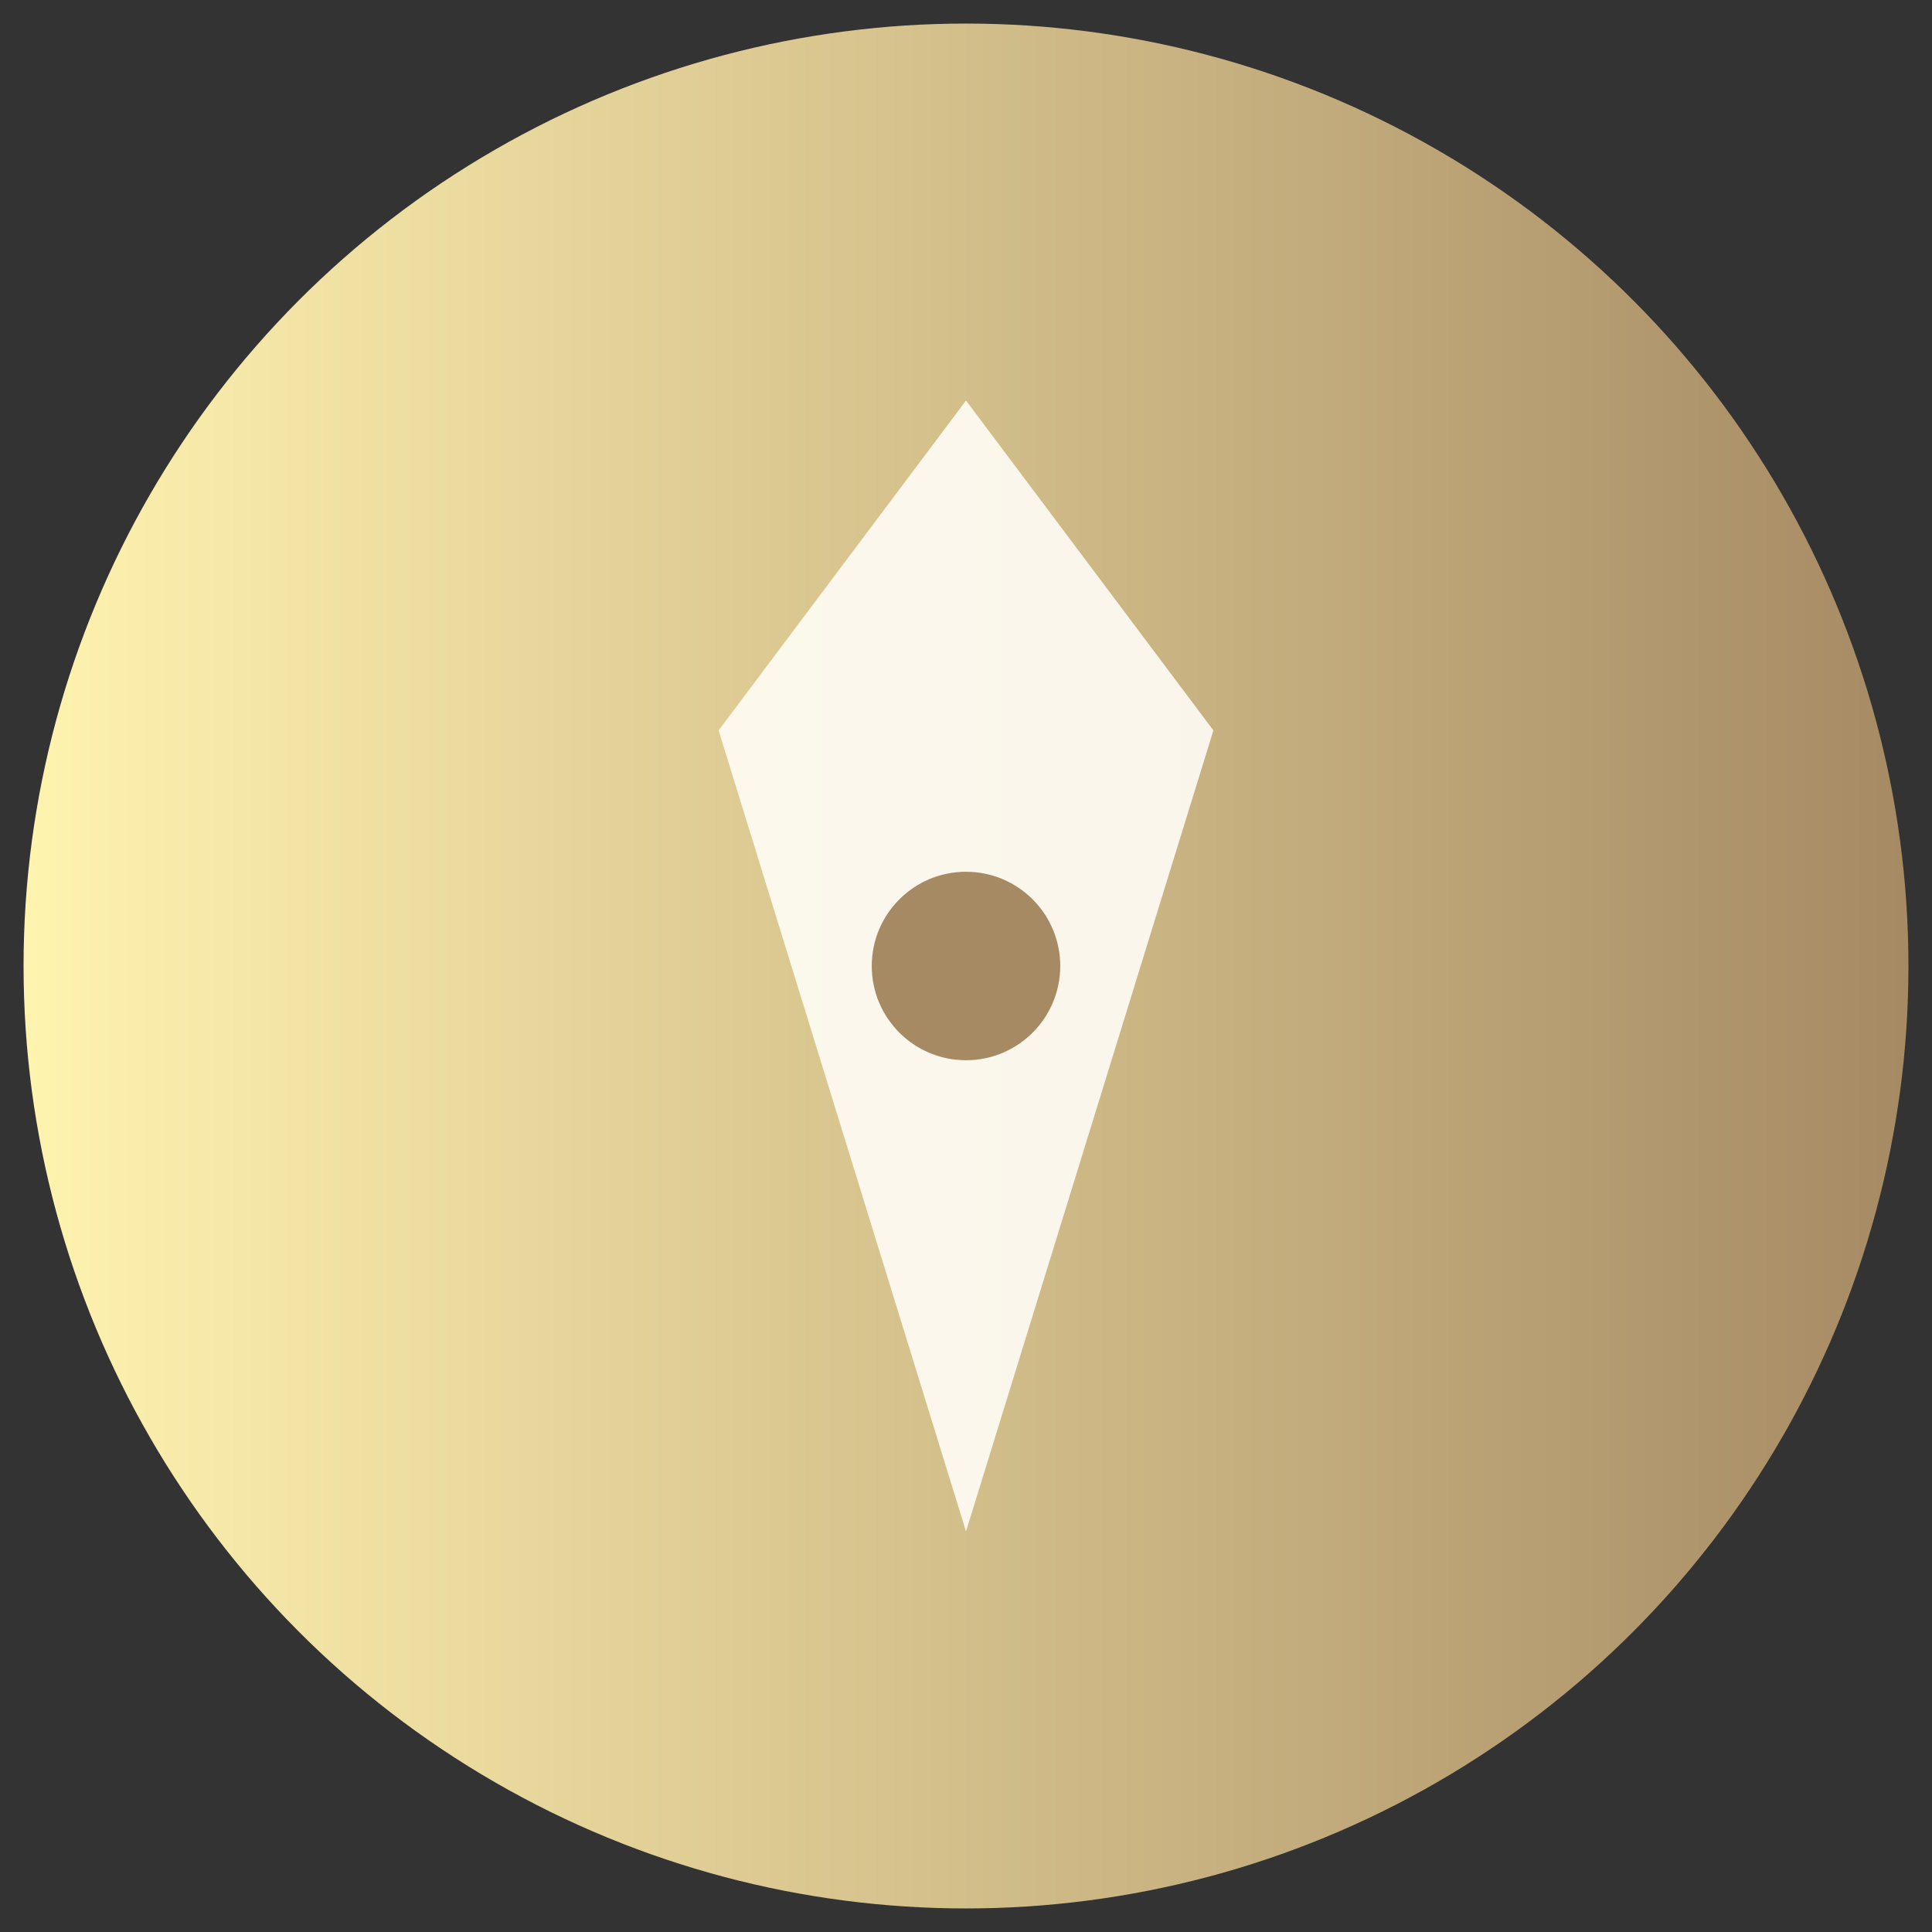 <svg xmlns="http://www.w3.org/2000/svg" viewBox="0 0 164 164" width="164" height="164" role="img" aria-label="Logo">
  <rect x="0" y="0" width="164" height="164" fill="#333333" stroke="none"/>
  <defs>
    <linearGradient id="g" x1="0" x2="1">
      <stop offset="0" stop-color="#FFF3B0"/>
      <stop offset="1" stop-color="#A68A64"/>
    </linearGradient>
  </defs>
  <circle cx="82" cy="82" r="80" fill="url(#g)" />
  <path d="M82 34l21 28-21 68-21-68 21-28z" fill="#FFFDF6" opacity=".9"/>
  <circle cx="82" cy="82" r="8" fill="#A68A64"/>
</svg>
